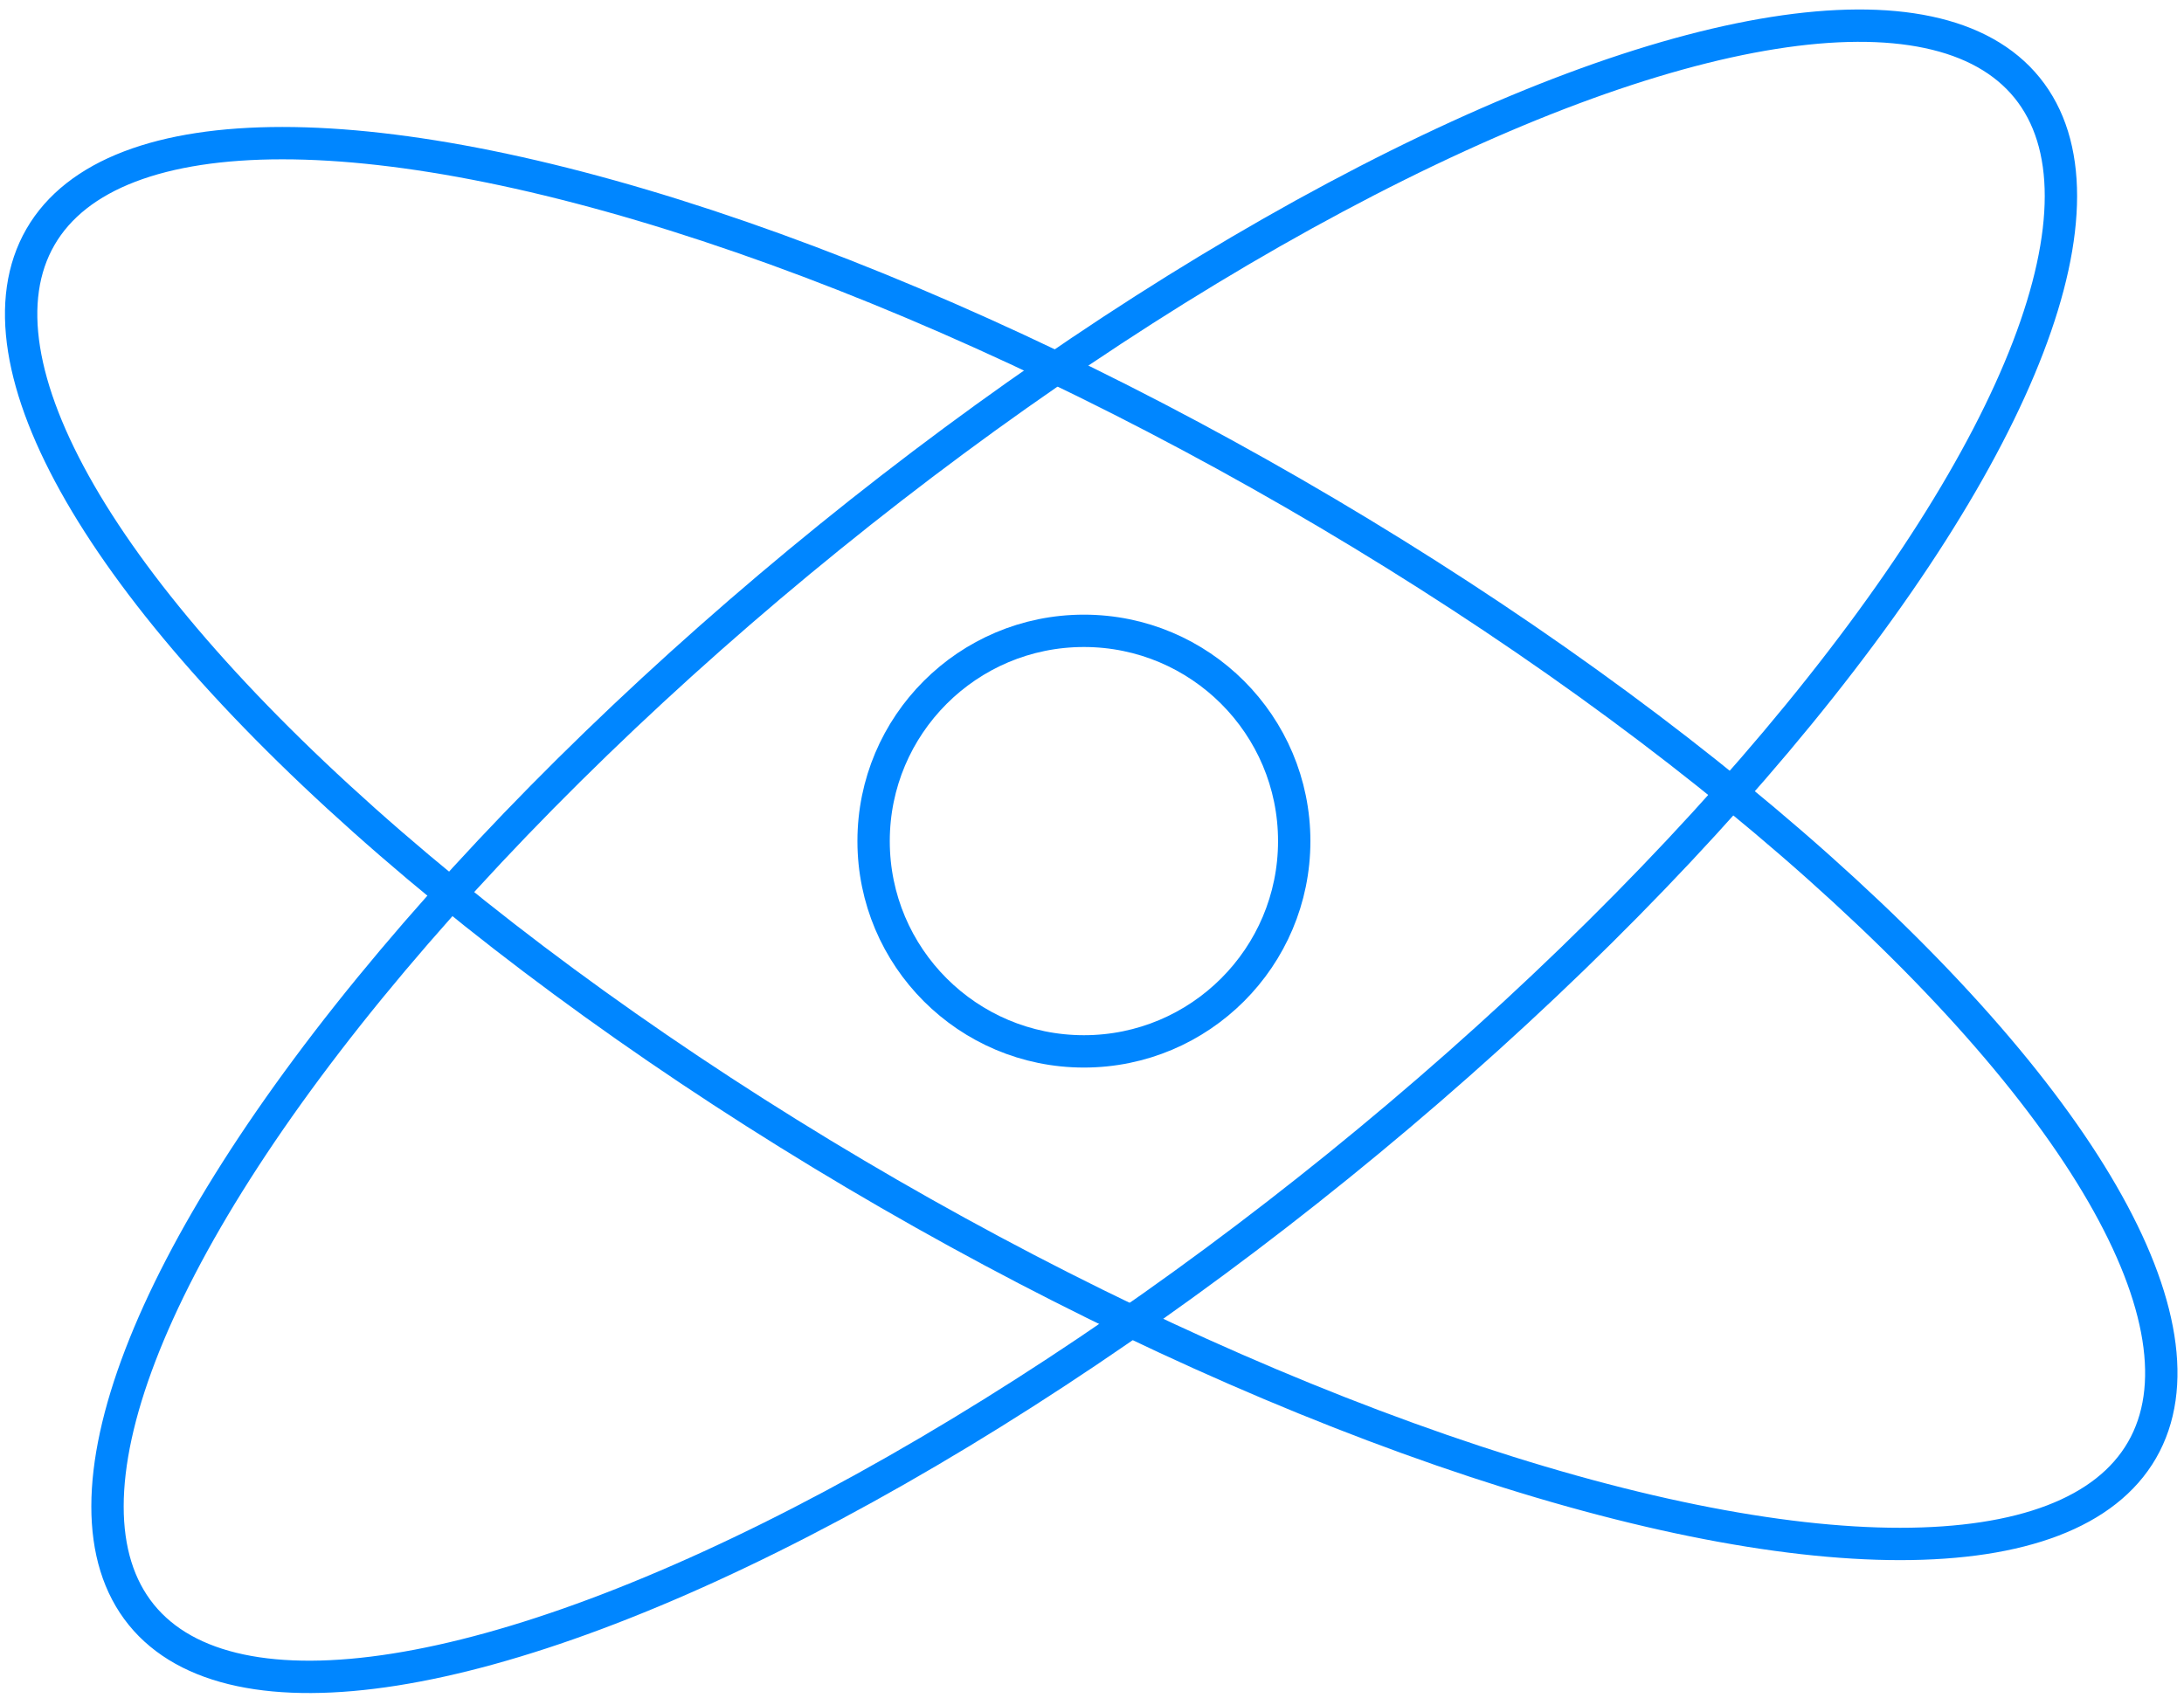 <?xml version="1.0" encoding="UTF-8"?>
<svg width="135px" height="105px" viewBox="0 0 135 105" version="1.1" xmlns="http://www.w3.org/2000/svg" xmlns:xlink="http://www.w3.org/1999/xlink">
    <!-- Generator: Sketch 44.1 (41455) - http://www.bohemiancoding.com/sketch -->
    <title>Group</title>
    <desc>Created with Sketch.</desc>
    <defs></defs>
    <g id="Page-1" stroke="none" stroke-width="1" fill="none" fill-rule="evenodd">
        <g id="Group" transform="translate(-10, -14)" stroke="#0086FF" stroke-width="2">
            <circle id="Oval-2" cx="77" cy="66" r="13"></circle>
            <ellipse id="Oval" transform="translate(77.452, 66.151) rotate(30) translate(-77.452, -66.151) " cx="77.452" cy="66.151" rx="75" ry="25"></ellipse>
            <ellipse id="Oval-Copy-3" transform="translate(77.019, 66.628) rotate(-39) translate(-77.019, -66.628) " cx="77.019" cy="66.628" rx="75" ry="25"></ellipse>
        </g>
    </g>
</svg>